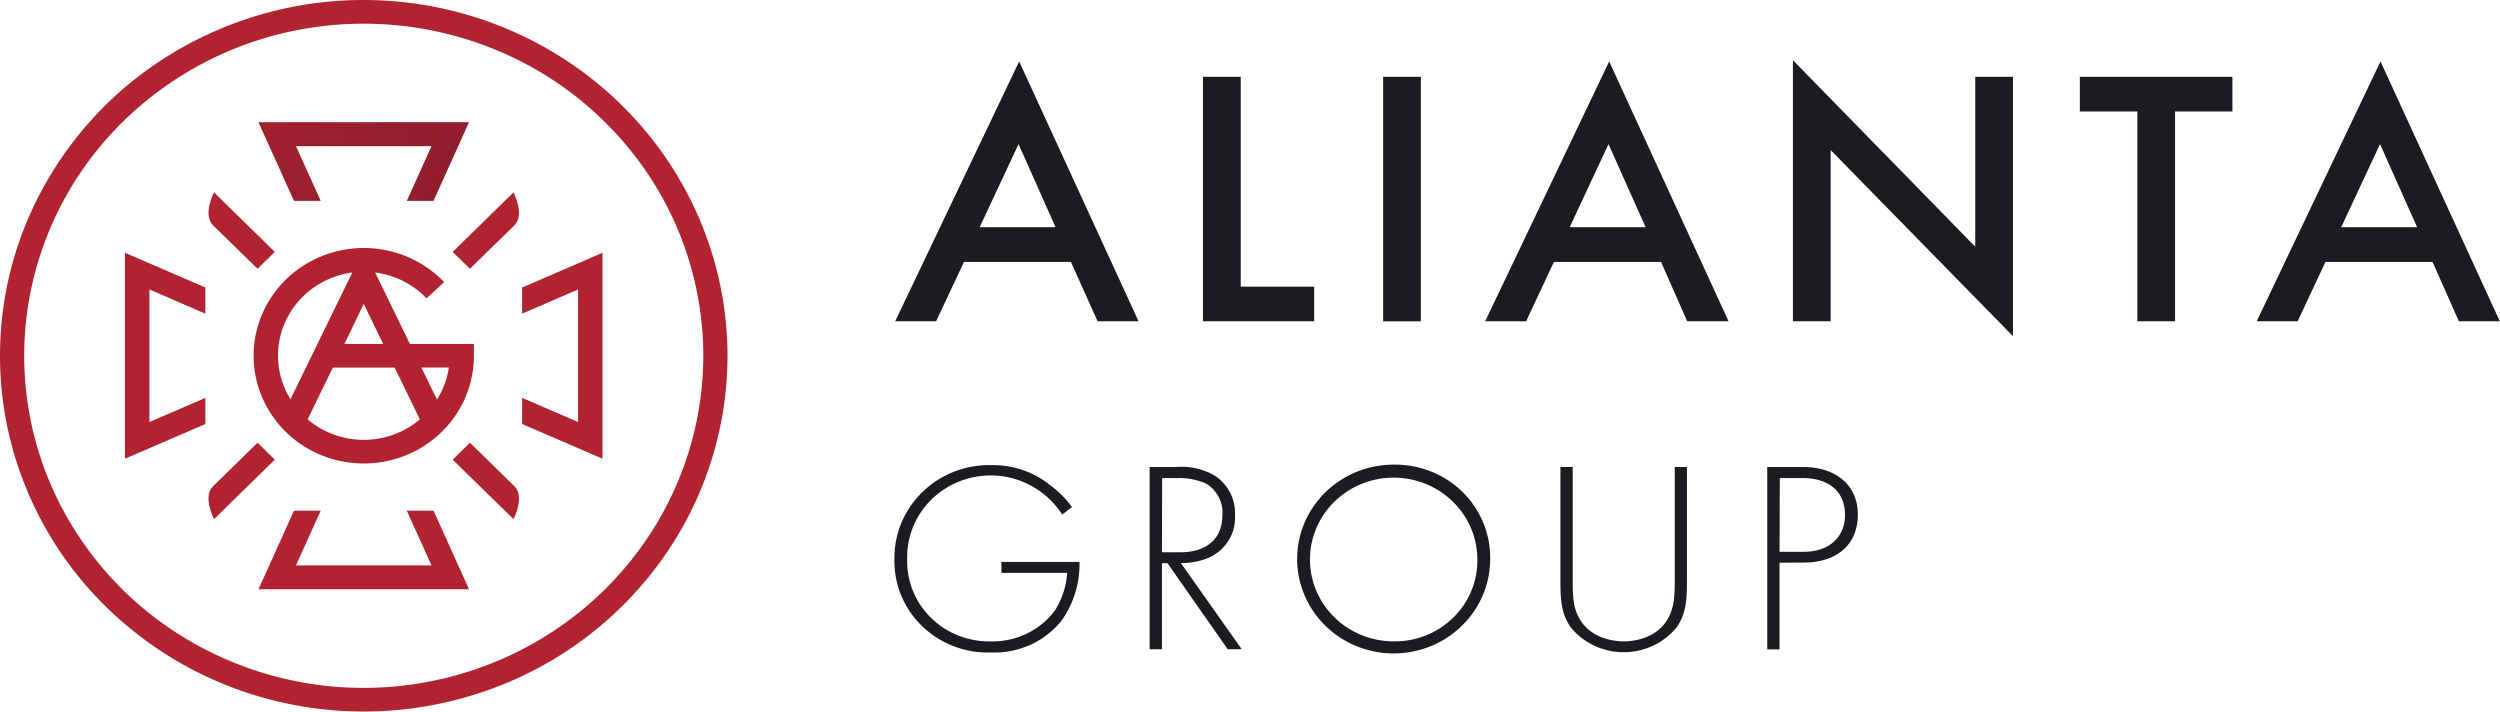 <svg width="130" height="37" fill="none" xmlns="http://www.w3.org/2000/svg"><g clip-path="url(#clip0)"><path d="M52.075 29.22h4.058a5.039 5.039 0 01-.983 3.121 4.47 4.47 0 01-1.628 1.213 4.564 4.564 0 01-2.01.376 4.953 4.953 0 01-1.93-.33 4.867 4.867 0 01-1.639-1.047 4.743 4.743 0 01-1.082-1.595 4.657 4.657 0 01-.35-1.884 4.728 4.728 0 01.365-1.892c.25-.6.623-1.144 1.094-1.6a4.942 4.942 0 011.646-1.056 5.027 5.027 0 011.938-.34 4.742 4.742 0 013.029 1.023c.445.325.836.715 1.16 1.155l-.508.396a4.42 4.42 0 00-3.18-2.003 4.428 4.428 0 00-2.425.387 4.308 4.308 0 00-1.821 1.612 4.175 4.175 0 00-.636 2.321 4.09 4.09 0 00.297 1.642c.21.522.528.997.931 1.396.404.4.886.715 1.417.927a4.34 4.34 0 001.675.309 4.091 4.091 0 001.884-.395 3.994 3.994 0 001.479-1.208 4.226 4.226 0 00.638-1.96h-3.422l.003-.569zm11.768 4.543l-3.132-4.475h-.29v4.475h-.639v-9.48h1.394a3.434 3.434 0 012.043.482c.327.23.59.537.765.892a2.3 2.3 0 01.235 1.14 2.243 2.243 0 01-.409 1.423 2.328 2.328 0 01-1.215.878 3.779 3.779 0 01-1.188.183l3.16 4.475-.724.007zm-3.422-5.044h.94c1.376 0 2.202-.694 2.202-1.928a1.73 1.73 0 00-.189-.943 1.777 1.777 0 00-.666-.705 3.492 3.492 0 00-1.479-.285h-.798l-.01 3.861zm17.068.33a4.832 4.832 0 01-.836 2.733 4.996 4.996 0 01-2.249 1.817 5.124 5.124 0 01-2.901.287 5.055 5.055 0 01-2.576-1.34 4.877 4.877 0 01-1.378-2.513 4.809 4.809 0 01.283-2.84 4.934 4.934 0 011.85-2.205 5.1 5.1 0 012.791-.827c.66-.01 1.316.11 1.928.351a4.948 4.948 0 011.636 1.057c.467.456.837.998 1.086 1.596.25.598.374 1.239.366 1.884zm-.667 0a4.192 4.192 0 00-.756-2.353 4.335 4.335 0 00-1.963-1.547 4.443 4.443 0 00-2.511-.224 4.382 4.382 0 00-2.217 1.177 4.227 4.227 0 00-1.177 2.18 4.17 4.17 0 00.257 2.454 4.28 4.28 0 001.605 1.902 4.422 4.422 0 002.413.712 4.372 4.372 0 001.685-.313 4.302 4.302 0 001.424-.933c.406-.402.725-.88.938-1.404a4.12 4.12 0 00.302-1.651zm4.959-4.766v5.928c0 .895.043 1.478.404 2.047.564.895 1.625 1.093 2.25 1.093.623 0 1.68-.198 2.244-1.093.355-.569.408-1.152.408-2.047v-5.928h.635v5.928c0 1.04-.057 1.735-.55 2.428a3.52 3.52 0 01-1.222.941 3.595 3.595 0 01-3.035 0 3.52 3.52 0 01-1.223-.94c-.493-.694-.55-1.388-.55-2.429v-5.928h.639zm10.754 4.977v4.51h-.638v-9.487h1.872c1.579 0 2.838.853 2.838 2.47 0 1.616-1.142 2.5-2.81 2.5l-1.262.008zm0-.568h1.277c1.259 0 2.128-.725 2.128-1.919 0-1.193-.809-1.914-2.217-1.914H92.55l-.014 3.833zM55.686 13.62h-5.558l-1.451 3.086h-2.128l6.448-13.511 6.207 13.511h-2.128l-1.39-3.087zm-.798-1.805l-1.923-4.322-2.022 4.322h3.945zm9.63-7.822v10.913h3.82v1.8h-5.785V3.994h1.965zm9.366 0h-1.961V16.71h1.961V3.993zm12.489 9.627h-5.568l-1.447 3.086h-2.129l6.449-13.511 6.207 13.511h-2.15l-1.362-3.087zm-.801-1.805l-1.93-4.322-2.018 4.322h3.948zm7.66 4.891V3.13l9.481 9.7V3.992h1.962v13.49l-9.481-9.678v8.901h-1.962zm19.871-10.909v10.91h-1.962V5.797h-2.99V3.993h7.935v1.804h-2.983zm13.389 7.823h-5.568l-1.447 3.086h-2.128l6.437-13.511 6.204 13.511h-2.128l-1.37-3.087zm-.801-1.805l-1.93-4.322-2.018 4.322h3.948z" fill="#1B1C20"/><path d="M16.678 10.445L15.39 7.601h7.048l-1.284 2.844h1.39l1.845-4.09h-10.95l1.848 4.09h1.39z" fill="url(#paint0_linear)"/><path d="M21.154 26.555l1.284 2.845H15.39l1.288-2.845h-1.39l-1.848 4.087h10.949l-1.845-4.087h-1.39z" fill="url(#paint1_linear)"/><path d="M6.498 23.853l4.182-1.804v-1.36l-2.91 1.256v-6.893l2.909 1.26v-1.36l-4.182-1.808v10.709z" fill="url(#paint2_linear)"/><path d="M27.151 16.311l2.909-1.259v6.893l-2.909-1.256v1.36l4.179 1.804V13.144l-4.179 1.807v1.36z" fill="url(#paint3_linear)"/><path d="M23.537 13.099l.901.877 2.309-2.258c.567-.552-.046-1.714-.046-1.714L23.537 13.1z" fill="url(#paint4_linear)"/><path d="M13.393 13.976l.897-.877-3.16-3.095s-.614 1.162-.05 1.714l2.313 2.258z" fill="url(#paint5_linear)"/><path d="M24.438 23.023l-.9.878 3.163 3.094s.613-1.162.046-1.713l-2.309-2.259z" fill="url(#paint6_linear)"/><path d="M13.393 23.023l-2.313 2.259c-.564.551.05 1.713.05 1.713l3.16-3.094-.897-.878z" fill="url(#paint7_linear)"/><path d="M18.916 0a19.22 19.22 0 00-10.51 3.118A18.595 18.595 0 001.44 11.42 18.123 18.123 0 00.363 22.11a18.378 18.378 0 005.177 9.47 19.05 19.05 0 009.685 5.064 19.31 19.31 0 0010.93-1.053 18.83 18.83 0 008.488-6.814A18.212 18.212 0 0037.831 18.5c-.006-4.905-2-9.607-5.547-13.075C28.739 1.956 23.93.005 18.916 0zm0 35.769a17.94 17.94 0 01-9.81-2.91 17.357 17.357 0 01-6.503-7.75 16.916 16.916 0 01-1.005-9.978A17.154 17.154 0 016.431 6.29a17.782 17.782 0 019.04-4.726 18.025 18.025 0 0110.201.983 17.578 17.578 0 017.924 6.36 17 17 0 012.976 9.594c-.005 4.578-1.867 8.968-5.177 12.206-3.31 3.237-7.798 5.058-12.48 5.063z" fill="url(#paint8_linear)"/><path d="M22.179 15.513l.918-.843a5.773 5.773 0 00-3.457-1.729 5.832 5.832 0 00-3.79.826 5.622 5.622 0 00-2.382 3 5.487 5.487 0 00.123 3.796 5.645 5.645 0 002.57 2.848 5.84 5.84 0 003.836.59 5.754 5.754 0 003.339-1.939 5.527 5.527 0 001.308-3.576v-.6h-3.327l-1.809-3.715a4.454 4.454 0 012.67 1.342zm-3.86-1.342l-3.213 6.59a4.282 4.282 0 01-.215-4.145 4.4 4.4 0 011.398-1.646 4.519 4.519 0 012.03-.8zM16 21.802l1.309-2.688h3.213l1.31 2.695a4.514 4.514 0 01-2.916 1.063A4.513 4.513 0 0116 21.809v-.007zm7.342-2.692a4.274 4.274 0 01-.62 1.666l-.81-1.666h1.43zm-5.434-1.224l1.008-2.081 1.007 2.08h-2.015z" fill="url(#paint9_linear)"/></g><defs><linearGradient id="paint0_linear" x1="5.768" y1="1.169" x2="40.48" y2="19.826" gradientUnits="userSpaceOnUse"><stop stop-color="#B22332"/><stop offset="1" stop-color="#6B172A"/></linearGradient><linearGradient id="paint1_linear" x1="-83.351" y1="235.495" x2="379.449" y2="887.381" gradientUnits="userSpaceOnUse"><stop stop-color="#B22332"/><stop offset="1" stop-color="#6B172A"/></linearGradient><linearGradient id="paint2_linear" x1="-8.807" y1="455.199" x2="497.276" y2="559.072" gradientUnits="userSpaceOnUse"><stop stop-color="#B22332"/><stop offset="1" stop-color="#6B172A"/></linearGradient><linearGradient id="paint3_linear" x1="73.488" y1="154.713" x2="579.211" y2="258.444" gradientUnits="userSpaceOnUse"><stop stop-color="#B22332"/><stop offset="1" stop-color="#6B172A"/></linearGradient><linearGradient id="paint4_linear" x1="77.023" y1="29.149" x2="437.146" y2="193.623" gradientUnits="userSpaceOnUse"><stop stop-color="#B22332"/><stop offset="1" stop-color="#6B172A"/></linearGradient><linearGradient id="paint5_linear" x1="36.29" y1="90.556" x2="396.242" y2="254.805" gradientUnits="userSpaceOnUse"><stop stop-color="#B22332"/><stop offset="1" stop-color="#6B172A"/></linearGradient><linearGradient id="paint6_linear" x1="23.71" y1="158.944" x2="383.833" y2="323.418" gradientUnits="userSpaceOnUse"><stop stop-color="#B22332"/><stop offset="1" stop-color="#6B172A"/></linearGradient><linearGradient id="paint7_linear" x1="-17.02" y1="220.311" x2="342.971" y2="384.593" gradientUnits="userSpaceOnUse"><stop stop-color="#B22332"/><stop offset="1" stop-color="#6B172A"/></linearGradient><linearGradient id="paint8_linear" x1="140.353" y1="1008.25" x2="3842.78" y2="2998.14" gradientUnits="userSpaceOnUse"><stop stop-color="#B22332"/><stop offset="1" stop-color="#6B172A"/></linearGradient><linearGradient id="paint9_linear" x1="55.691" y1="318.227" x2="1176.9" y2="920.827" gradientUnits="userSpaceOnUse"><stop stop-color="#B22332"/><stop offset="1" stop-color="#6B172A"/></linearGradient><clipPath id="clip0"><path fill="#fff" d="M0 0h130v37H0z"/></clipPath></defs></svg>
